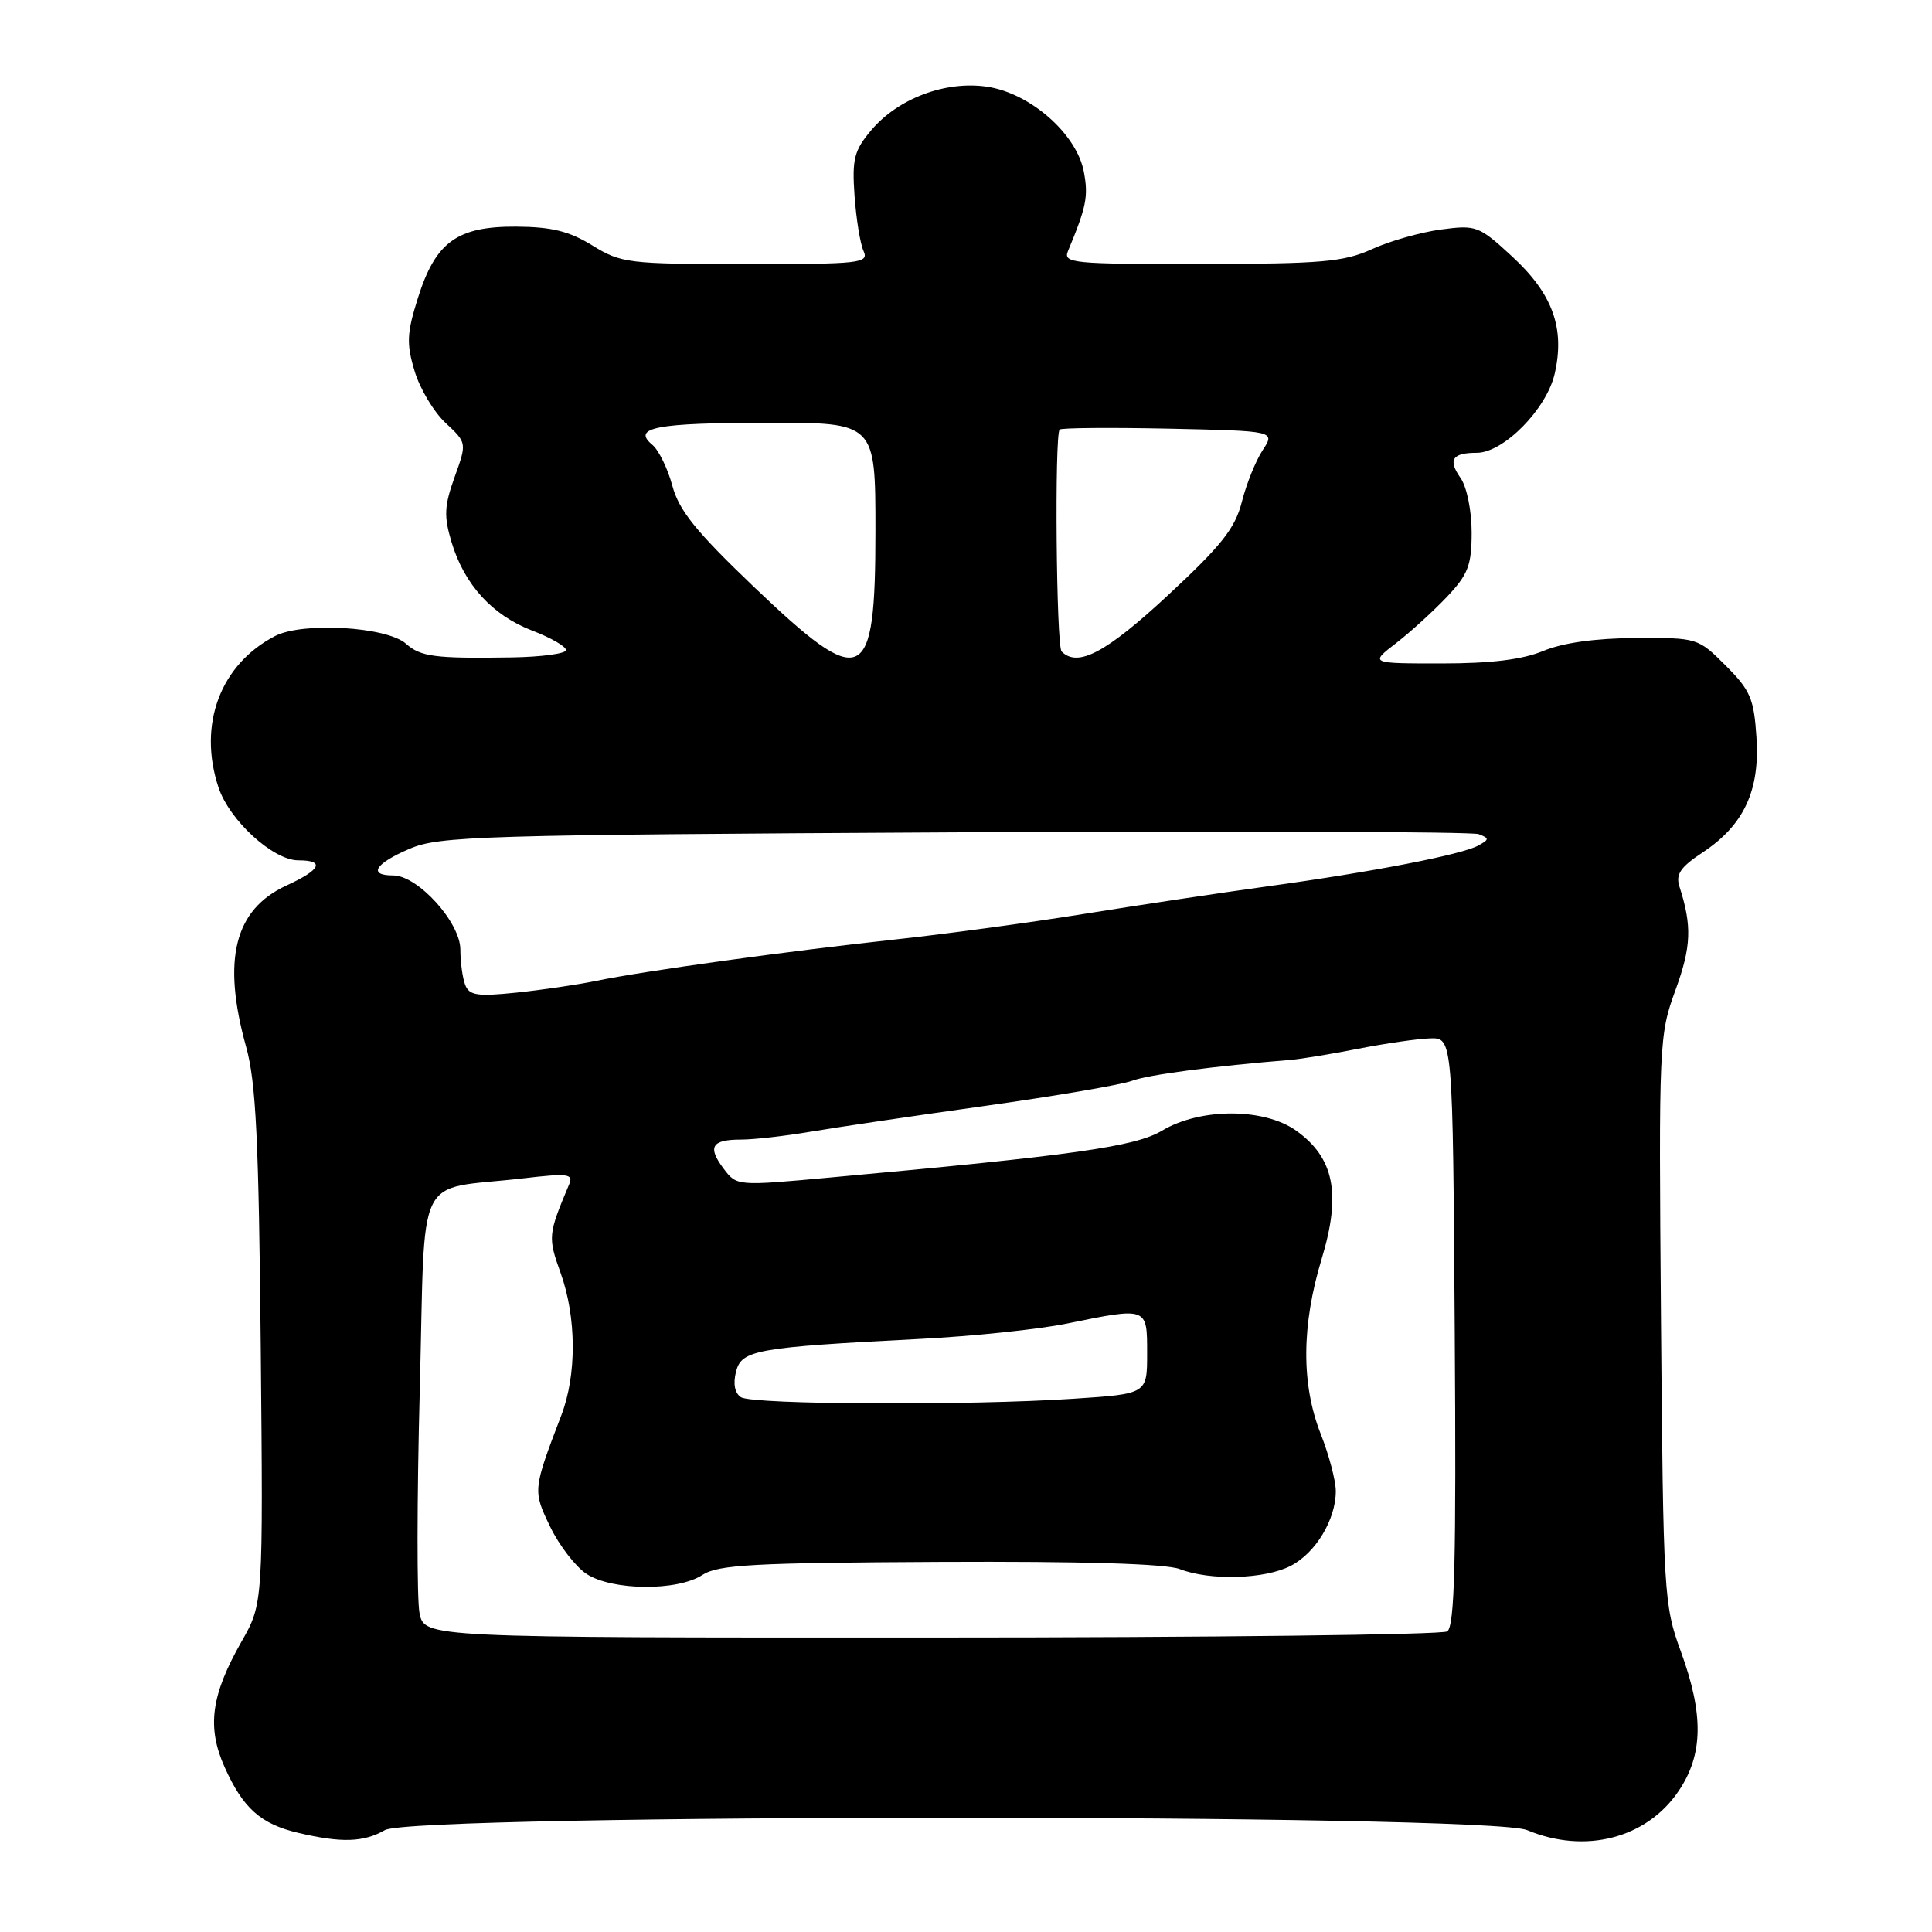 <?xml version="1.0" encoding="UTF-8" standalone="no"?>
<!DOCTYPE svg PUBLIC "-//W3C//DTD SVG 1.1//EN" "http://www.w3.org/Graphics/SVG/1.1/DTD/svg11.dtd" >
<svg xmlns="http://www.w3.org/2000/svg" xmlns:xlink="http://www.w3.org/1999/xlink" version="1.1" viewBox="0 0 256 256">
 <g >
 <path fill="currentColor"
d=" M 51.00 242.50 C 54.84 240.31 197.09 240.31 202.35 242.50 C 210.01 245.70 218.15 243.62 222.40 237.36 C 225.70 232.51 225.78 227.19 222.70 218.77 C 220.48 212.71 220.39 211.24 220.09 174.90 C 219.79 138.12 219.83 137.16 222.01 131.19 C 224.11 125.43 224.22 122.70 222.53 117.46 C 222.02 115.85 222.67 114.89 225.60 112.96 C 231.06 109.35 233.21 104.77 232.74 97.70 C 232.41 92.58 231.93 91.46 228.67 88.20 C 224.99 84.52 224.92 84.50 216.74 84.54 C 211.41 84.57 207.09 85.17 204.50 86.25 C 201.72 87.40 197.60 87.91 191.00 87.91 C 181.50 87.91 181.50 87.91 185.00 85.21 C 186.93 83.72 189.96 80.95 191.75 79.06 C 194.54 76.10 195.00 74.89 195.00 70.53 C 195.00 67.68 194.36 64.52 193.54 63.35 C 191.83 60.92 192.41 60.00 195.68 60.00 C 199.23 60.00 204.95 54.19 206.01 49.50 C 207.38 43.48 205.73 38.93 200.39 34.01 C 195.96 29.92 195.62 29.79 190.94 30.41 C 188.27 30.77 184.16 31.93 181.80 33.01 C 178.04 34.71 175.18 34.96 159.14 34.98 C 142.04 35.00 140.84 34.88 141.52 33.25 C 143.95 27.41 144.23 26.04 143.62 22.78 C 142.68 17.76 136.54 12.35 130.80 11.49 C 125.29 10.67 118.99 13.04 115.42 17.28 C 113.18 19.95 112.89 21.07 113.23 25.92 C 113.45 28.99 113.98 32.29 114.42 33.25 C 115.16 34.88 114.07 35.00 98.86 34.99 C 83.23 34.99 82.32 34.88 78.50 32.53 C 75.42 30.63 73.10 30.06 68.38 30.03 C 60.56 29.99 57.71 32.06 55.37 39.50 C 53.91 44.14 53.84 45.53 54.93 49.15 C 55.62 51.48 57.47 54.57 59.03 56.03 C 61.87 58.68 61.87 58.68 60.24 63.21 C 58.87 67.02 58.80 68.40 59.83 71.83 C 61.52 77.46 65.24 81.54 70.53 83.56 C 72.99 84.50 75.00 85.66 75.00 86.14 C 75.00 86.61 71.74 87.05 67.75 87.11 C 57.59 87.27 55.73 87.02 53.80 85.30 C 51.26 83.03 40.09 82.38 36.44 84.28 C 29.18 88.05 26.20 96.03 28.95 104.33 C 30.39 108.70 36.19 114.00 39.53 114.00 C 43.11 114.00 42.52 115.24 37.95 117.34 C 31.06 120.52 29.40 127.15 32.61 138.70 C 33.92 143.39 34.29 151.02 34.55 178.49 C 34.87 212.48 34.87 212.48 32.02 217.49 C 27.96 224.62 27.39 228.83 29.76 234.15 C 32.21 239.62 34.55 241.70 39.55 242.87 C 45.26 244.21 48.17 244.12 51.00 242.50 Z  M 55.59 213.75 C 55.23 211.96 55.24 198.69 55.62 184.27 C 56.40 154.44 54.75 157.83 69.29 156.14 C 75.27 155.44 76.00 155.54 75.42 156.92 C 72.61 163.60 72.58 163.92 74.30 168.72 C 76.39 174.56 76.43 182.15 74.39 187.50 C 70.59 197.44 70.59 197.51 72.91 202.32 C 74.11 204.80 76.28 207.61 77.73 208.56 C 81.12 210.78 89.77 210.85 93.07 208.69 C 95.14 207.33 99.81 207.08 124.50 206.96 C 143.37 206.87 154.48 207.20 156.32 207.91 C 160.34 209.47 167.60 209.26 171.03 207.48 C 174.33 205.78 177.00 201.35 177.00 197.59 C 177.00 196.20 176.10 192.79 175.00 190.00 C 172.41 183.42 172.45 175.62 175.13 166.80 C 177.74 158.19 176.79 153.41 171.74 149.81 C 167.49 146.79 159.06 146.78 153.99 149.81 C 150.44 151.94 142.29 153.09 110.06 156.02 C 97.64 157.16 97.63 157.16 95.89 154.86 C 93.71 151.97 94.29 151.00 98.19 151.00 C 99.89 151.00 104.02 150.53 107.38 149.96 C 110.75 149.39 121.15 147.85 130.50 146.54 C 139.85 145.23 148.62 143.73 150.00 143.21 C 152.11 142.41 160.86 141.26 171.00 140.44 C 172.38 140.33 176.43 139.66 180.00 138.96 C 183.57 138.26 187.85 137.64 189.50 137.59 C 192.50 137.50 192.50 137.50 192.76 176.43 C 192.97 206.92 192.75 215.54 191.76 216.17 C 191.07 216.61 160.29 216.98 123.38 216.98 C 56.25 217.00 56.25 217.00 55.59 213.75 Z  M 98.19 185.14 C 97.36 184.61 97.12 183.38 97.52 181.78 C 98.25 178.87 100.11 178.53 122.00 177.41 C 128.88 177.06 137.57 176.15 141.32 175.39 C 152.11 173.19 152.00 173.15 152.00 179.35 C 152.00 184.70 152.00 184.70 142.25 185.34 C 128.43 186.26 99.75 186.13 98.19 185.14 Z  M 61.64 130.50 C 61.29 129.59 61.00 127.48 61.00 125.82 C 61.00 122.22 55.36 116.00 52.10 116.00 C 48.72 116.00 49.67 114.44 54.25 112.48 C 58.20 110.78 63.35 110.63 126.43 110.29 C 163.79 110.09 195.07 110.20 195.93 110.53 C 197.35 111.08 197.35 111.22 195.92 112.02 C 193.77 113.23 181.92 115.53 168.00 117.44 C 161.68 118.31 150.65 119.97 143.50 121.12 C 136.35 122.27 125.10 123.79 118.50 124.50 C 104.22 126.05 85.27 128.67 79.00 129.97 C 76.53 130.48 71.75 131.18 68.39 131.53 C 63.24 132.06 62.18 131.90 61.64 130.50 Z  M 99.85 77.72 C 92.22 70.42 89.97 67.64 89.09 64.37 C 88.48 62.09 87.29 59.66 86.45 58.95 C 83.67 56.65 86.92 56.03 101.75 56.02 C 116.00 56.00 116.00 56.00 116.00 70.30 C 116.00 90.91 114.42 91.63 99.85 77.72 Z  M 140.67 86.33 C 139.96 85.62 139.72 57.62 140.41 56.92 C 140.64 56.69 147.16 56.64 154.90 56.80 C 168.98 57.11 168.98 57.11 167.31 59.65 C 166.39 61.05 165.15 64.13 164.55 66.50 C 163.66 70.01 161.86 72.28 154.73 78.90 C 146.55 86.49 142.81 88.47 140.67 86.33 Z "/>
</g>
</svg>